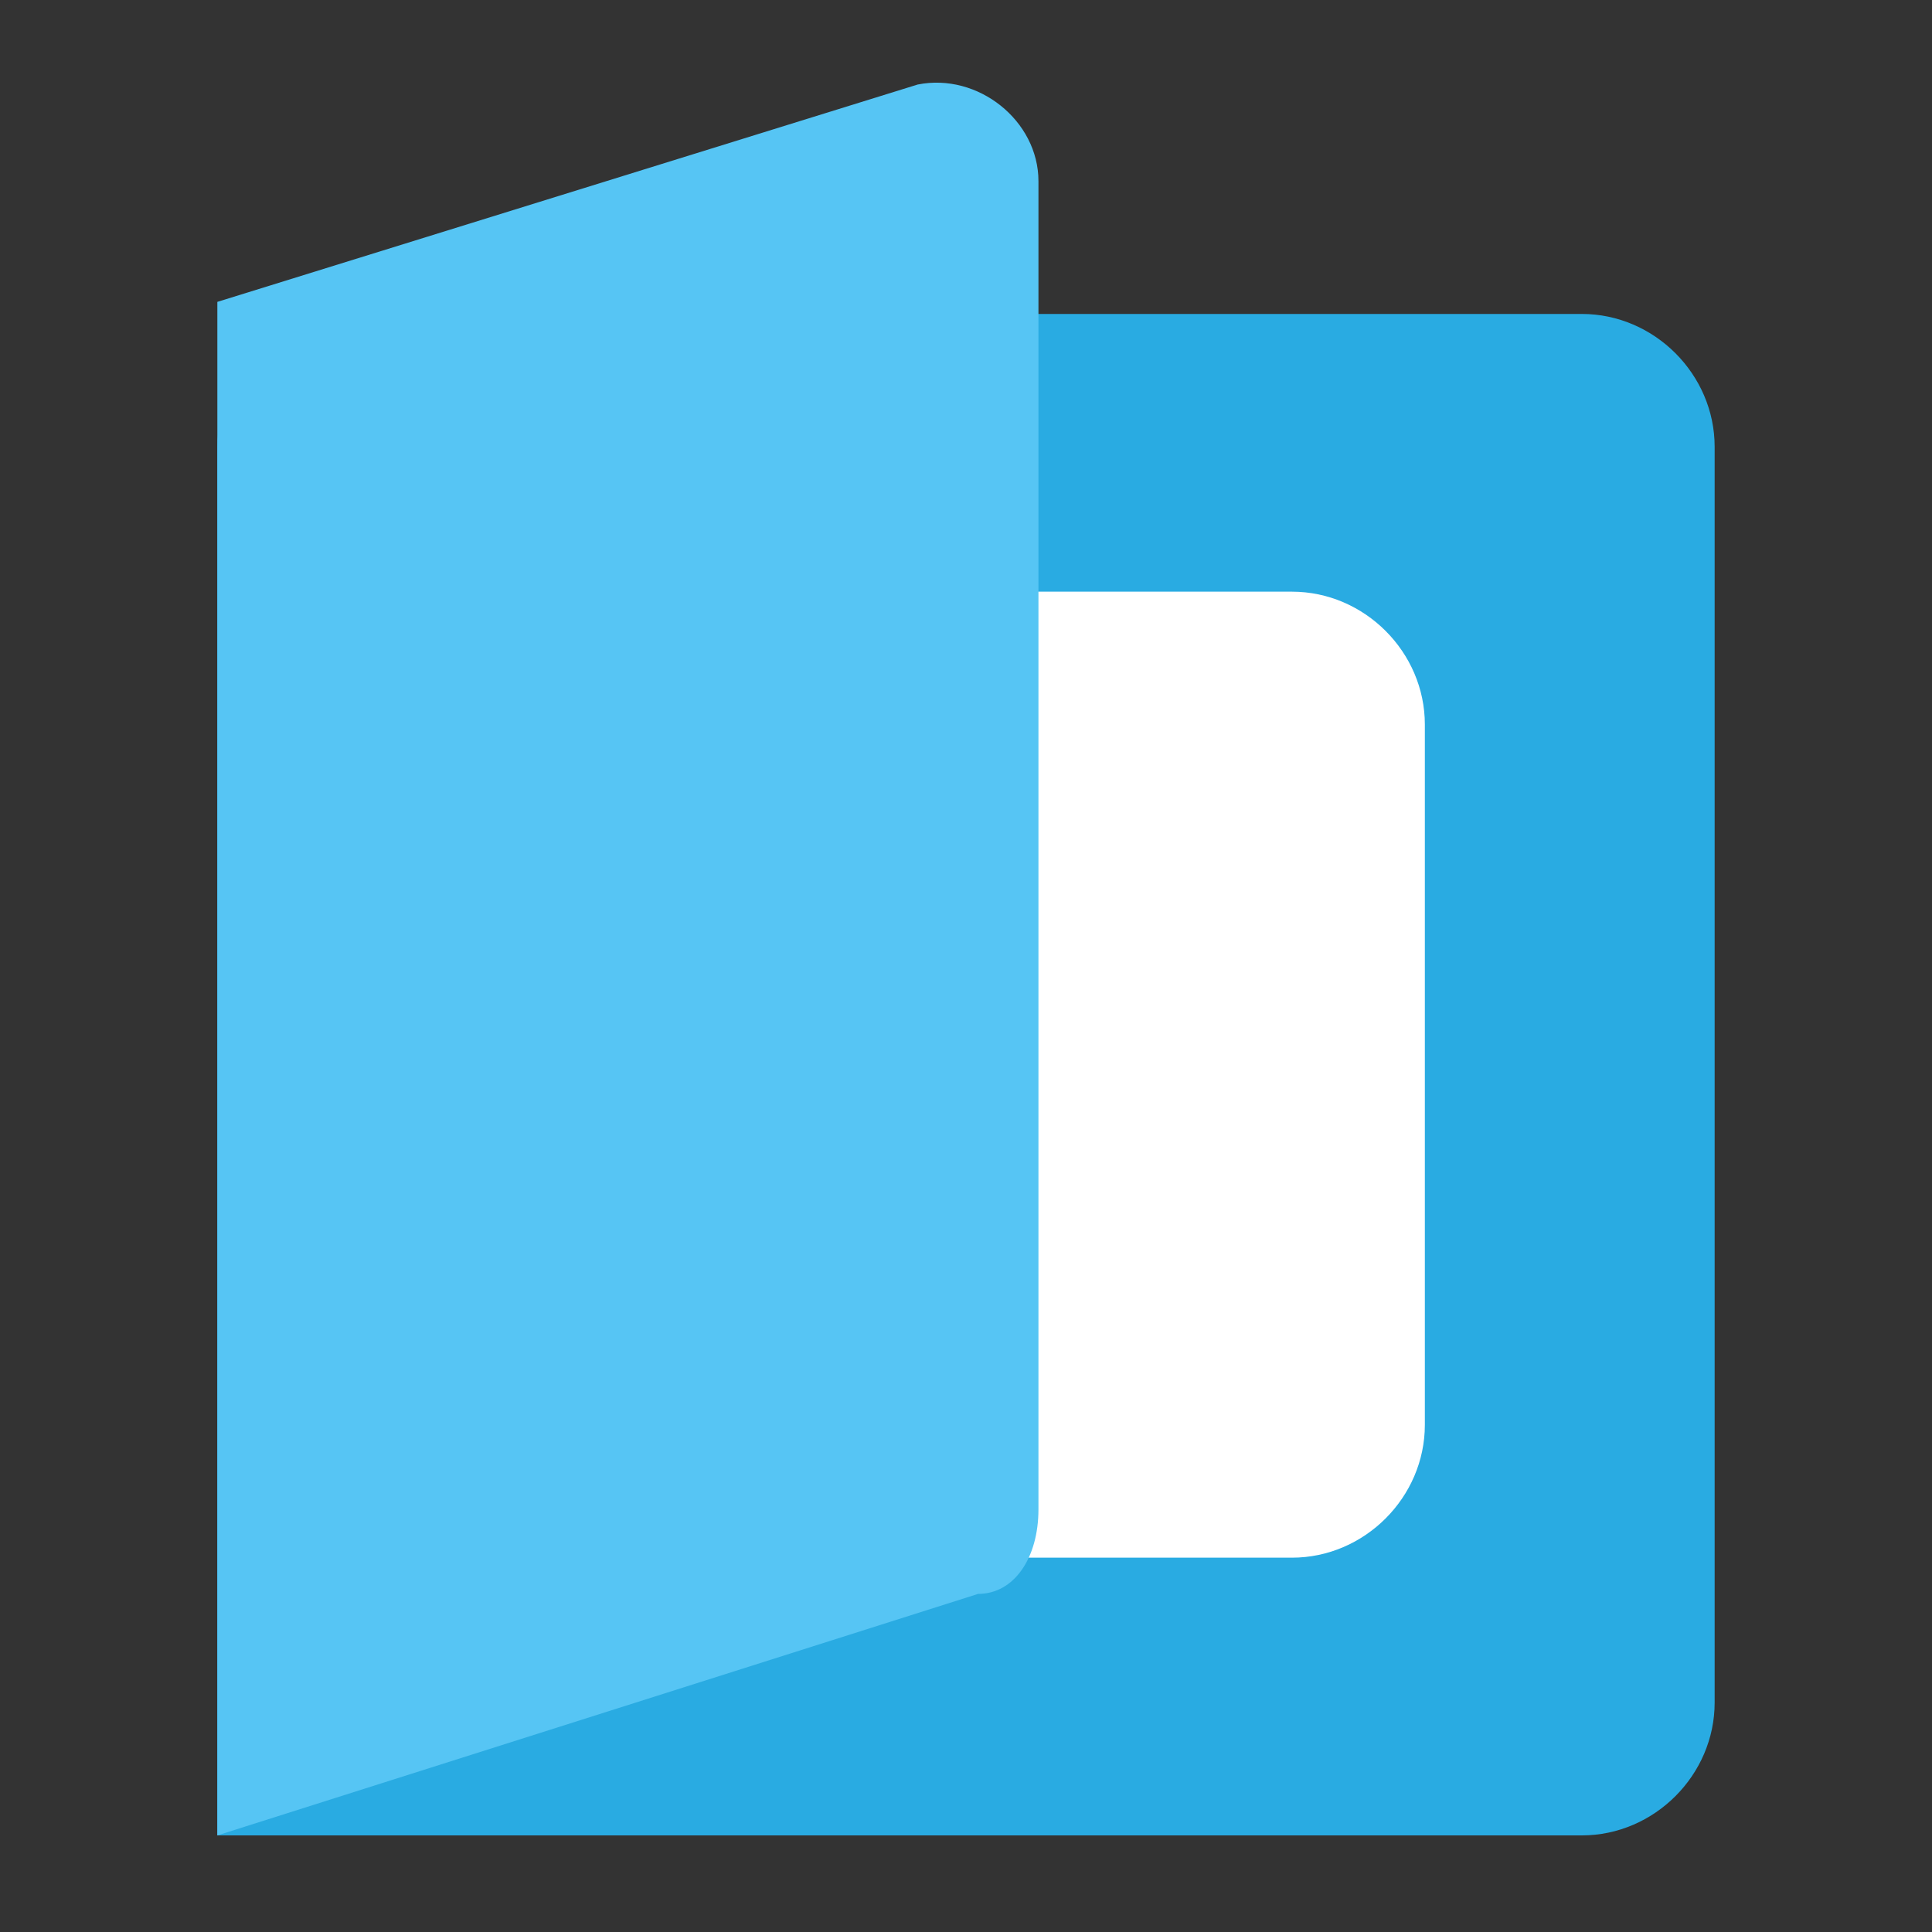 <?xml version="1.0" encoding="utf-8"?>
<!-- Generator: Adobe Illustrator 26.3.1, SVG Export Plug-In . SVG Version: 6.00 Build 0)  -->
<svg version="1.1" id="Layer_1" xmlns="http://www.w3.org/2000/svg" xmlns:xlink="http://www.w3.org/1999/xlink" x="0px" y="0px"
	 viewBox="0 0 16 16" style="enable-background:new 0 0 16 16;" xml:space="preserve">
<rect x="0" y="0" width="16" height="16" fill="#333333" stroke="none"/>
<style type="text/css">
	.st0{fill:#29ABE2;}
	.st1{fill:#FFFFFF;}
	.st2{fill:#56C5F4;}
	.st3{fill:none;}
</style>
<g id="Layer_1_00000094608681452753021220000005935188919702715527_">
</g>
<g id="Layer_3">
</g>
<g id="Layer_2_00000057833607790240879100000016234708962274338992_">
	<g>
		<path class="st0" d="M13.1,2.6H2.9c-0.6,0-1.1,0.5-1.1,1.1v11.5h11.3c0.6,0,1.1-0.5,1.1-1.1V3.7C14.2,3.1,13.7,2.6,13.1,2.6z"/>
		<path id="Rectangle_14520_00000158736721456405291930000011373880347267078825_" class="st1" d="M11.8,11.8V6
			c0-0.6-0.5-1.1-1.1-1.1H3.6C3,4.9,2.5,5.4,2.5,6v5.8c0,0.6,0.5,1.1,1.1,1.1h7.1C11.3,12.9,11.8,12.4,11.8,11.8z"/>
		<path id="Rectangle_14521_00000128464454538188192280000017029316249336276406_" class="st2" d="M8.6,12.5v-11
			c0-0.5-0.5-0.9-1-0.8L1.8,2.5v12.7l6.3-2C8.4,13.2,8.6,12.9,8.6,12.5z"/>
	</g>
	<rect class="st3" width="16" height="16"/>
</g>
<g id="Layer_4">
</g>
<g id="Layer_5">
</g>
</svg>
